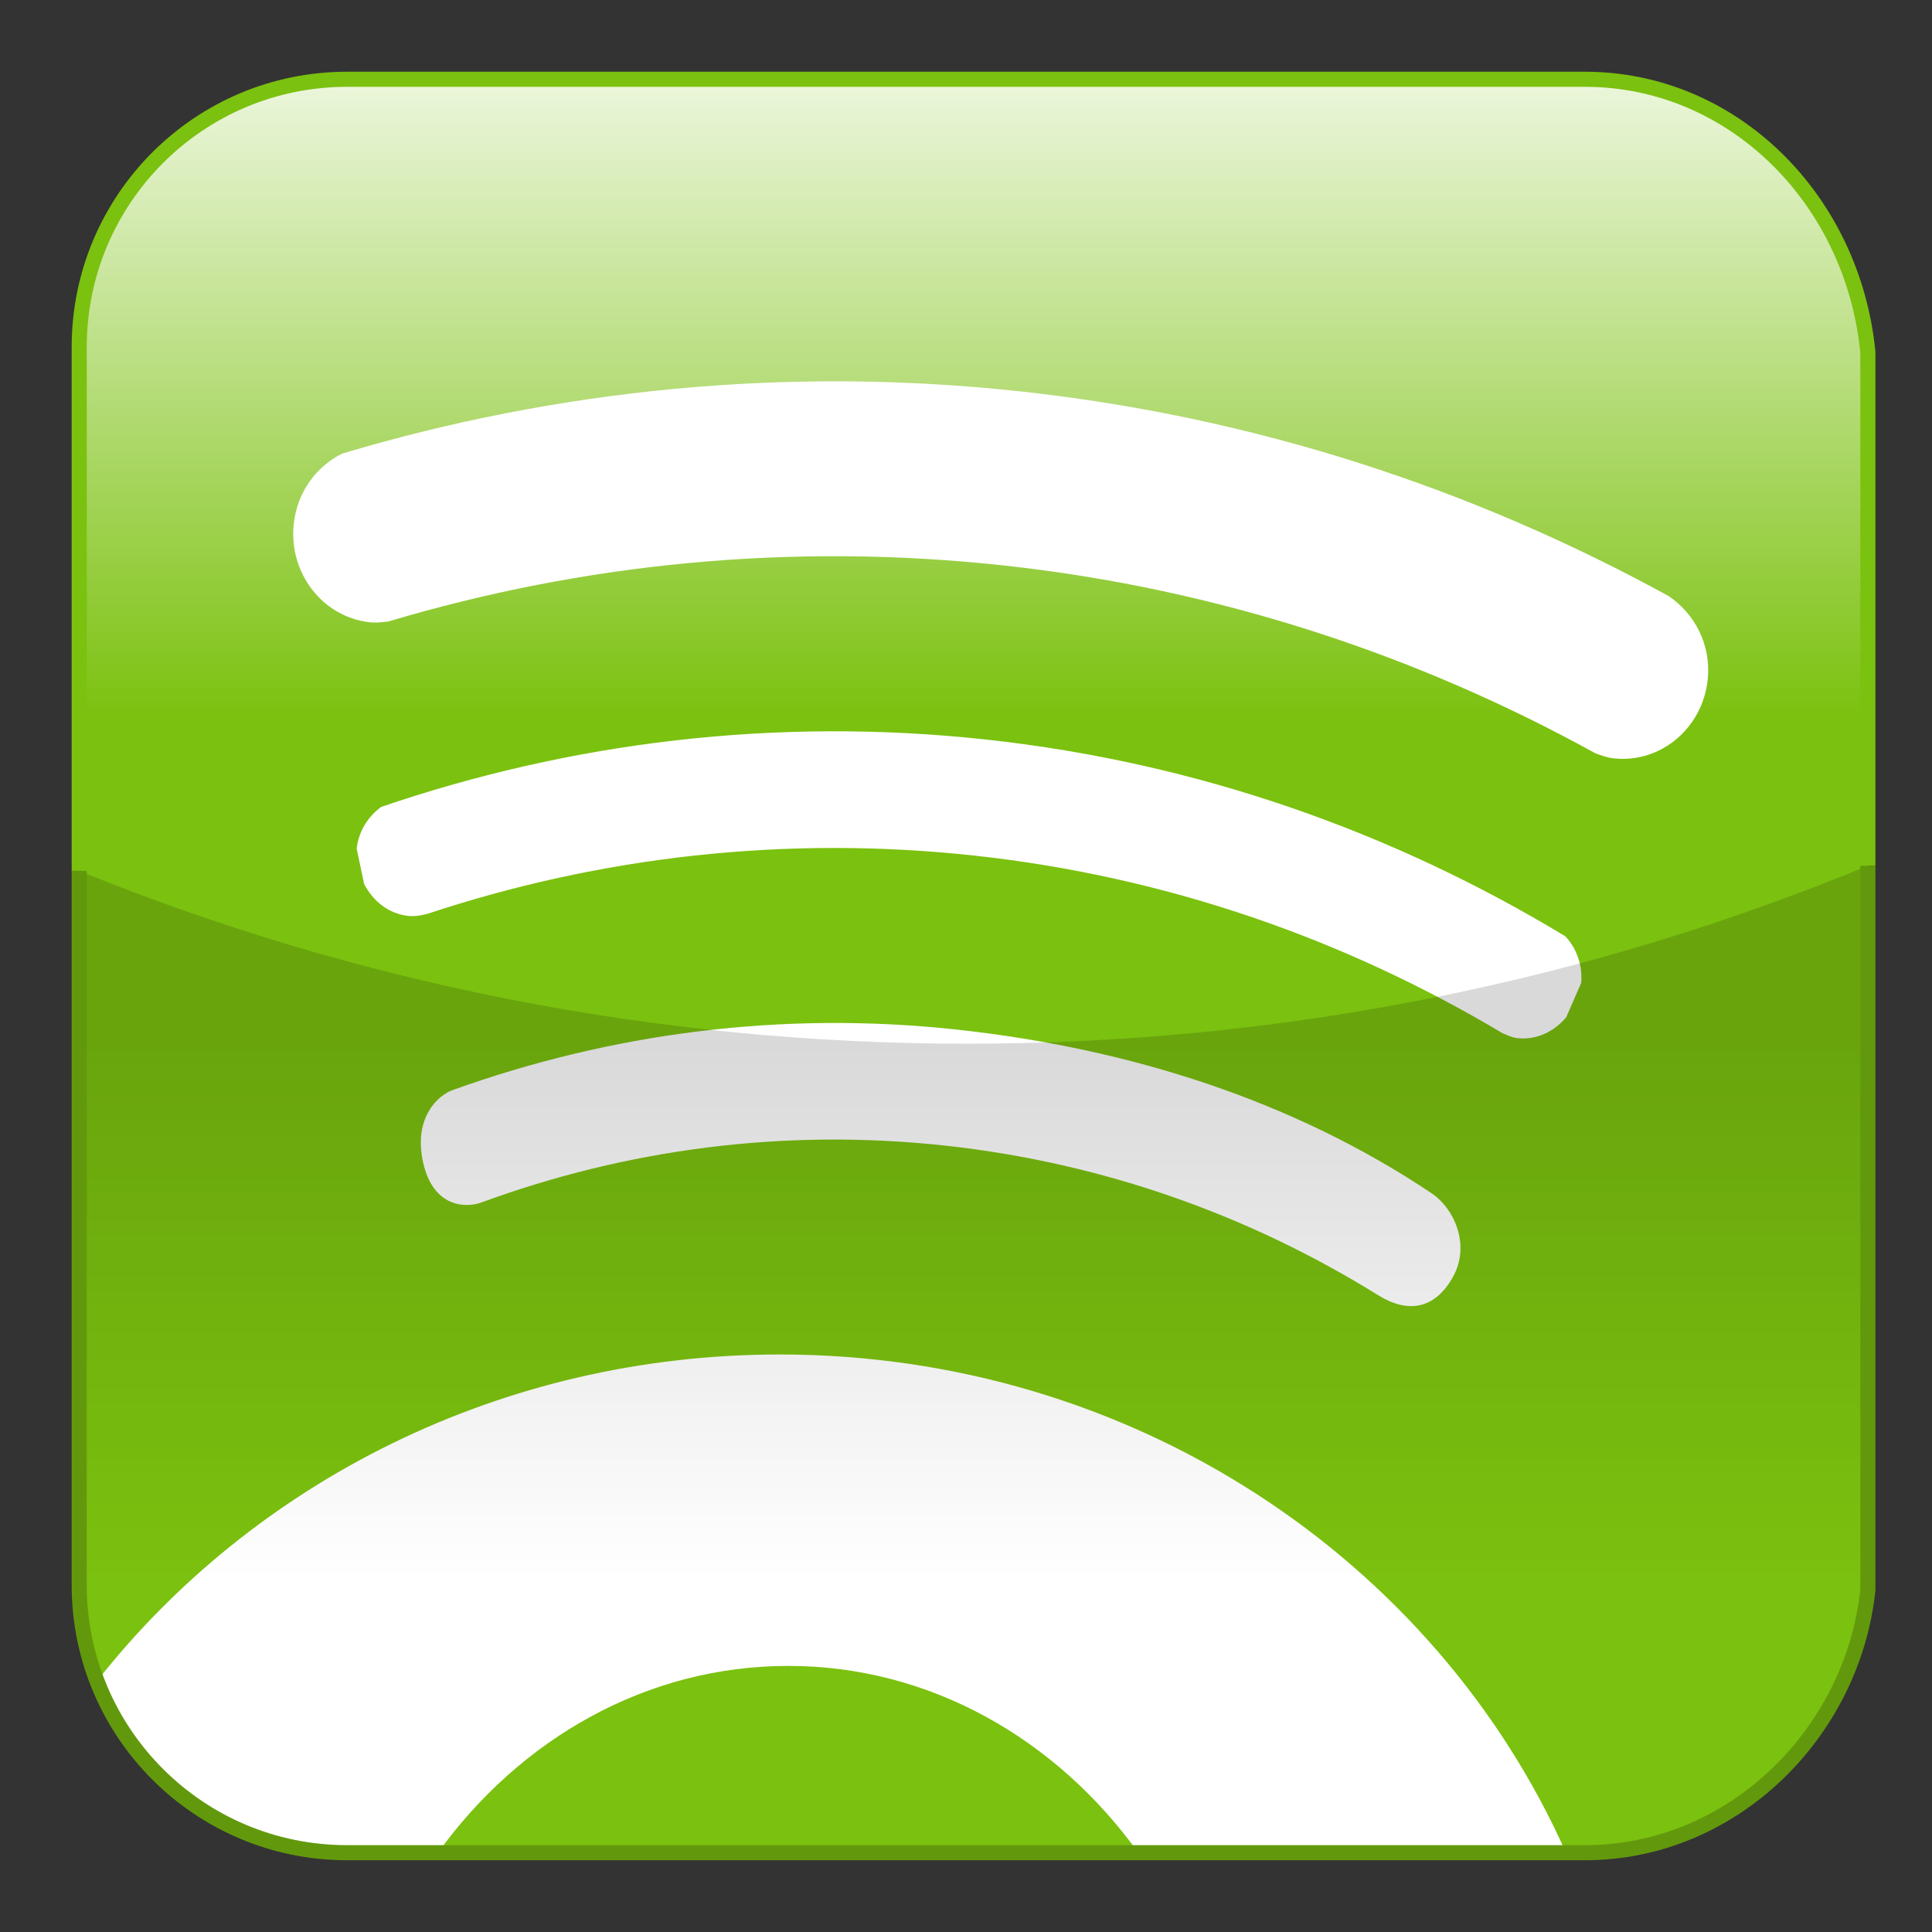 <?xml version="1.0" encoding="utf-8"?>
<!-- Generator: Adobe Illustrator 15.0.0, SVG Export Plug-In . SVG Version: 6.00 Build 0)  -->
<!DOCTYPE svg PUBLIC "-//W3C//DTD SVG 1.1//EN" "http://www.w3.org/Graphics/SVG/1.1/DTD/svg11.dtd">
<svg version="1.1"
	 id="svg2" sodipodi:version="0.32" inkscape:version="0.47 r22583" inkscape:output_extension="org.inkscape.output.svg.inkscape" xmlns:inkscape="http://www.inkscape.org/namespaces/inkscape" xmlns:sodipodi="http://sodipodi.sourceforge.net/DTD/sodipodi-0.dtd" xmlns:svg="http://www.w3.org/2000/svg" xmlns:rdf="http://www.w3.org/1999/02/22-rdf-syntax-ns#" xmlns:cc="http://creativecommons.org/ns#" xmlns:dc="http://purl.org/dc/elements/1.1/" sodipodi:docname="youtube.svg"
	 xmlns="http://www.w3.org/2000/svg" xmlns:xlink="http://www.w3.org/1999/xlink" x="0px" y="0px" width="256px" height="256px"
	 viewBox="0 0 256 256" enable-background="new 0 0 256 256" xml:space="preserve">
<rect x="0" y="0" width="256" height="256" fill="#333333" stroke="none"/>
<path id="rect1942" inkscape:export-xdpi="7.7063322" inkscape:export-ydpi="7.7063322" inkscape:export-filename="C:\Documents and Settings\Molumen\Desktop\path3511111.png" fill="#7BC10F" d="
	M210.018,10.505H45.983c-19.599,0-35.487,15.888-35.487,35.487v164.015c0,19.599,15.888,35.486,35.487,35.486h164.033
	c19.604,0,35.487-15.888,37.487-34.819V46.66C245.504,26.394,229.615,10.505,210.018,10.505z"/>
<linearGradient id="SVGID_1_" gradientUnits="userSpaceOnUse" x1="94.999" y1="1181.167" x2="94.999" y2="1308.795" gradientTransform="matrix(1 0 0 1 34 -1170)">
	<stop  offset="0" style="stop-color:#FFFFFF;stop-opacity:0.85"/>
	<stop  offset="0.66" style="stop-color:#FFFFFF;stop-opacity:0"/>
</linearGradient>
<path fill="url(#SVGID_1_)" d="M210.018,10.505H45.983c-19.599,0-35.487,15.889-35.487,35.487v69.409
	c36.33,14.751,76.046,22.896,117.671,22.896c42.263,0,82.558-8.395,119.336-23.576V46.66
	C245.504,26.394,229.615,10.505,210.018,10.505z"/>
<path id="Spotify" fill="#FFFFFF" d="M192.518,169.204c-2.406,4.31-5.985,4.845-9.871,2.437
	c-16.984-10.555-36.373-17.537-57.326-19.832c-21.514-2.354-42.388,0.496-61.521,7.521c-2.052,0.757-6.385,0.712-7.731-5.281
	c-1.347-6.003,2.035-8.938,3.877-9.597c20.86-7.503,43.539-10.574,66.925-8.017c22.979,2.516,44.631,9.48,62.859,21.703
	C192.604,160.066,194.921,164.891,192.518,169.204z M207.525,134.805c-1.59,1.869-3.895,3.036-6.463,2.756
	c-0.711-0.078-1.334-0.388-1.963-0.65c-20.863-12.454-44.447-20.745-69.902-23.531c-25.266-2.76-49.824,0.174-72.577,7.713
	c-0.815,0.205-1.653,0.366-2.534,0.269c-2.616-0.286-4.667-1.981-5.836-4.219l-0.989-4.684c0.261-2.345,1.519-4.265,3.241-5.537
	c25.096-8.571,52.272-11.978,80.25-8.918c27.969,3.058,53.854,12.248,76.686,26.076c1.463,1.598,2.277,3.804,2.082,6.155
	L207.525,134.805z M45.383,60.087c28.431-8.471,58.819-11.619,90.023-8.203c30.921,3.383,59.769,12.877,85.693,27.095
	c3.467,2.342,5.646,6.445,5.187,11.016c-0.654,6.479-6.234,11.171-12.448,10.493c-0.87-0.097-1.67-0.387-2.457-0.677
	c-23.66-13.065-50.035-21.783-78.299-24.875c-28.286-3.097-55.847-0.274-81.609,7.411c-0.814,0.097-1.63,0.201-2.481,0.106
	c-6.213-0.681-10.732-6.479-10.078-12.955C39.344,65.234,41.918,61.779,45.383,60.087z"/>
<g>
	<path fill="#FFFFFF" d="M103.301,179.477c-36.948,0-69.762,16.982-90.441,43.264c5.119,13.307,18.014,22.753,33.124,22.753h12.051
		c10.873-15.079,27.616-24.753,46.417-24.753c18.776,0,35.509,9.674,46.377,24.753h56.67
		C190.197,206.671,150.061,179.477,103.301,179.477z"/>
</g>
<g>
	
		<linearGradient id="SVGID_2_" gradientUnits="userSpaceOnUse" x1="94.999" y1="1308.001" x2="94.999" y2="1415.512" gradientTransform="matrix(1 0 0 1 34 -1170)">
		<stop  offset="0" style="stop-color:#000000;stop-opacity:0.15"/>
		<stop  offset="0.663" style="stop-color:#000000;stop-opacity:0"/>
	</linearGradient>
	<path fill="url(#SVGID_2_)" d="M10.496,115.401v94.605c0,19.6,15.888,35.486,35.487,35.486h164.033
		c19.604,0,35.488-15.889,37.488-34.819v-95.952c-36.779,15.181-77.074,23.576-119.337,23.576
		C86.542,138.298,46.825,130.152,10.496,115.401z"/>
</g>
<path fill="none" stroke="#7BC10F" stroke-width="2" stroke-miterlimit="10" d="M247.503,114.721V46.66
	c-1.999-20.266-17.888-36.155-37.485-36.155H45.982c-19.599,0-35.486,15.889-35.486,35.487v69.409"/>
<g>
	<g>
		<g>
			<path fill="none" stroke="#62990C" stroke-width="2" stroke-miterlimit="10" d="M10.496,115.401v94.605
				c0,19.6,15.888,35.486,35.486,35.486h164.034c19.604,0,35.487-15.889,37.487-34.819v-95.952"/>
		</g>
	</g>
</g>
</svg>
